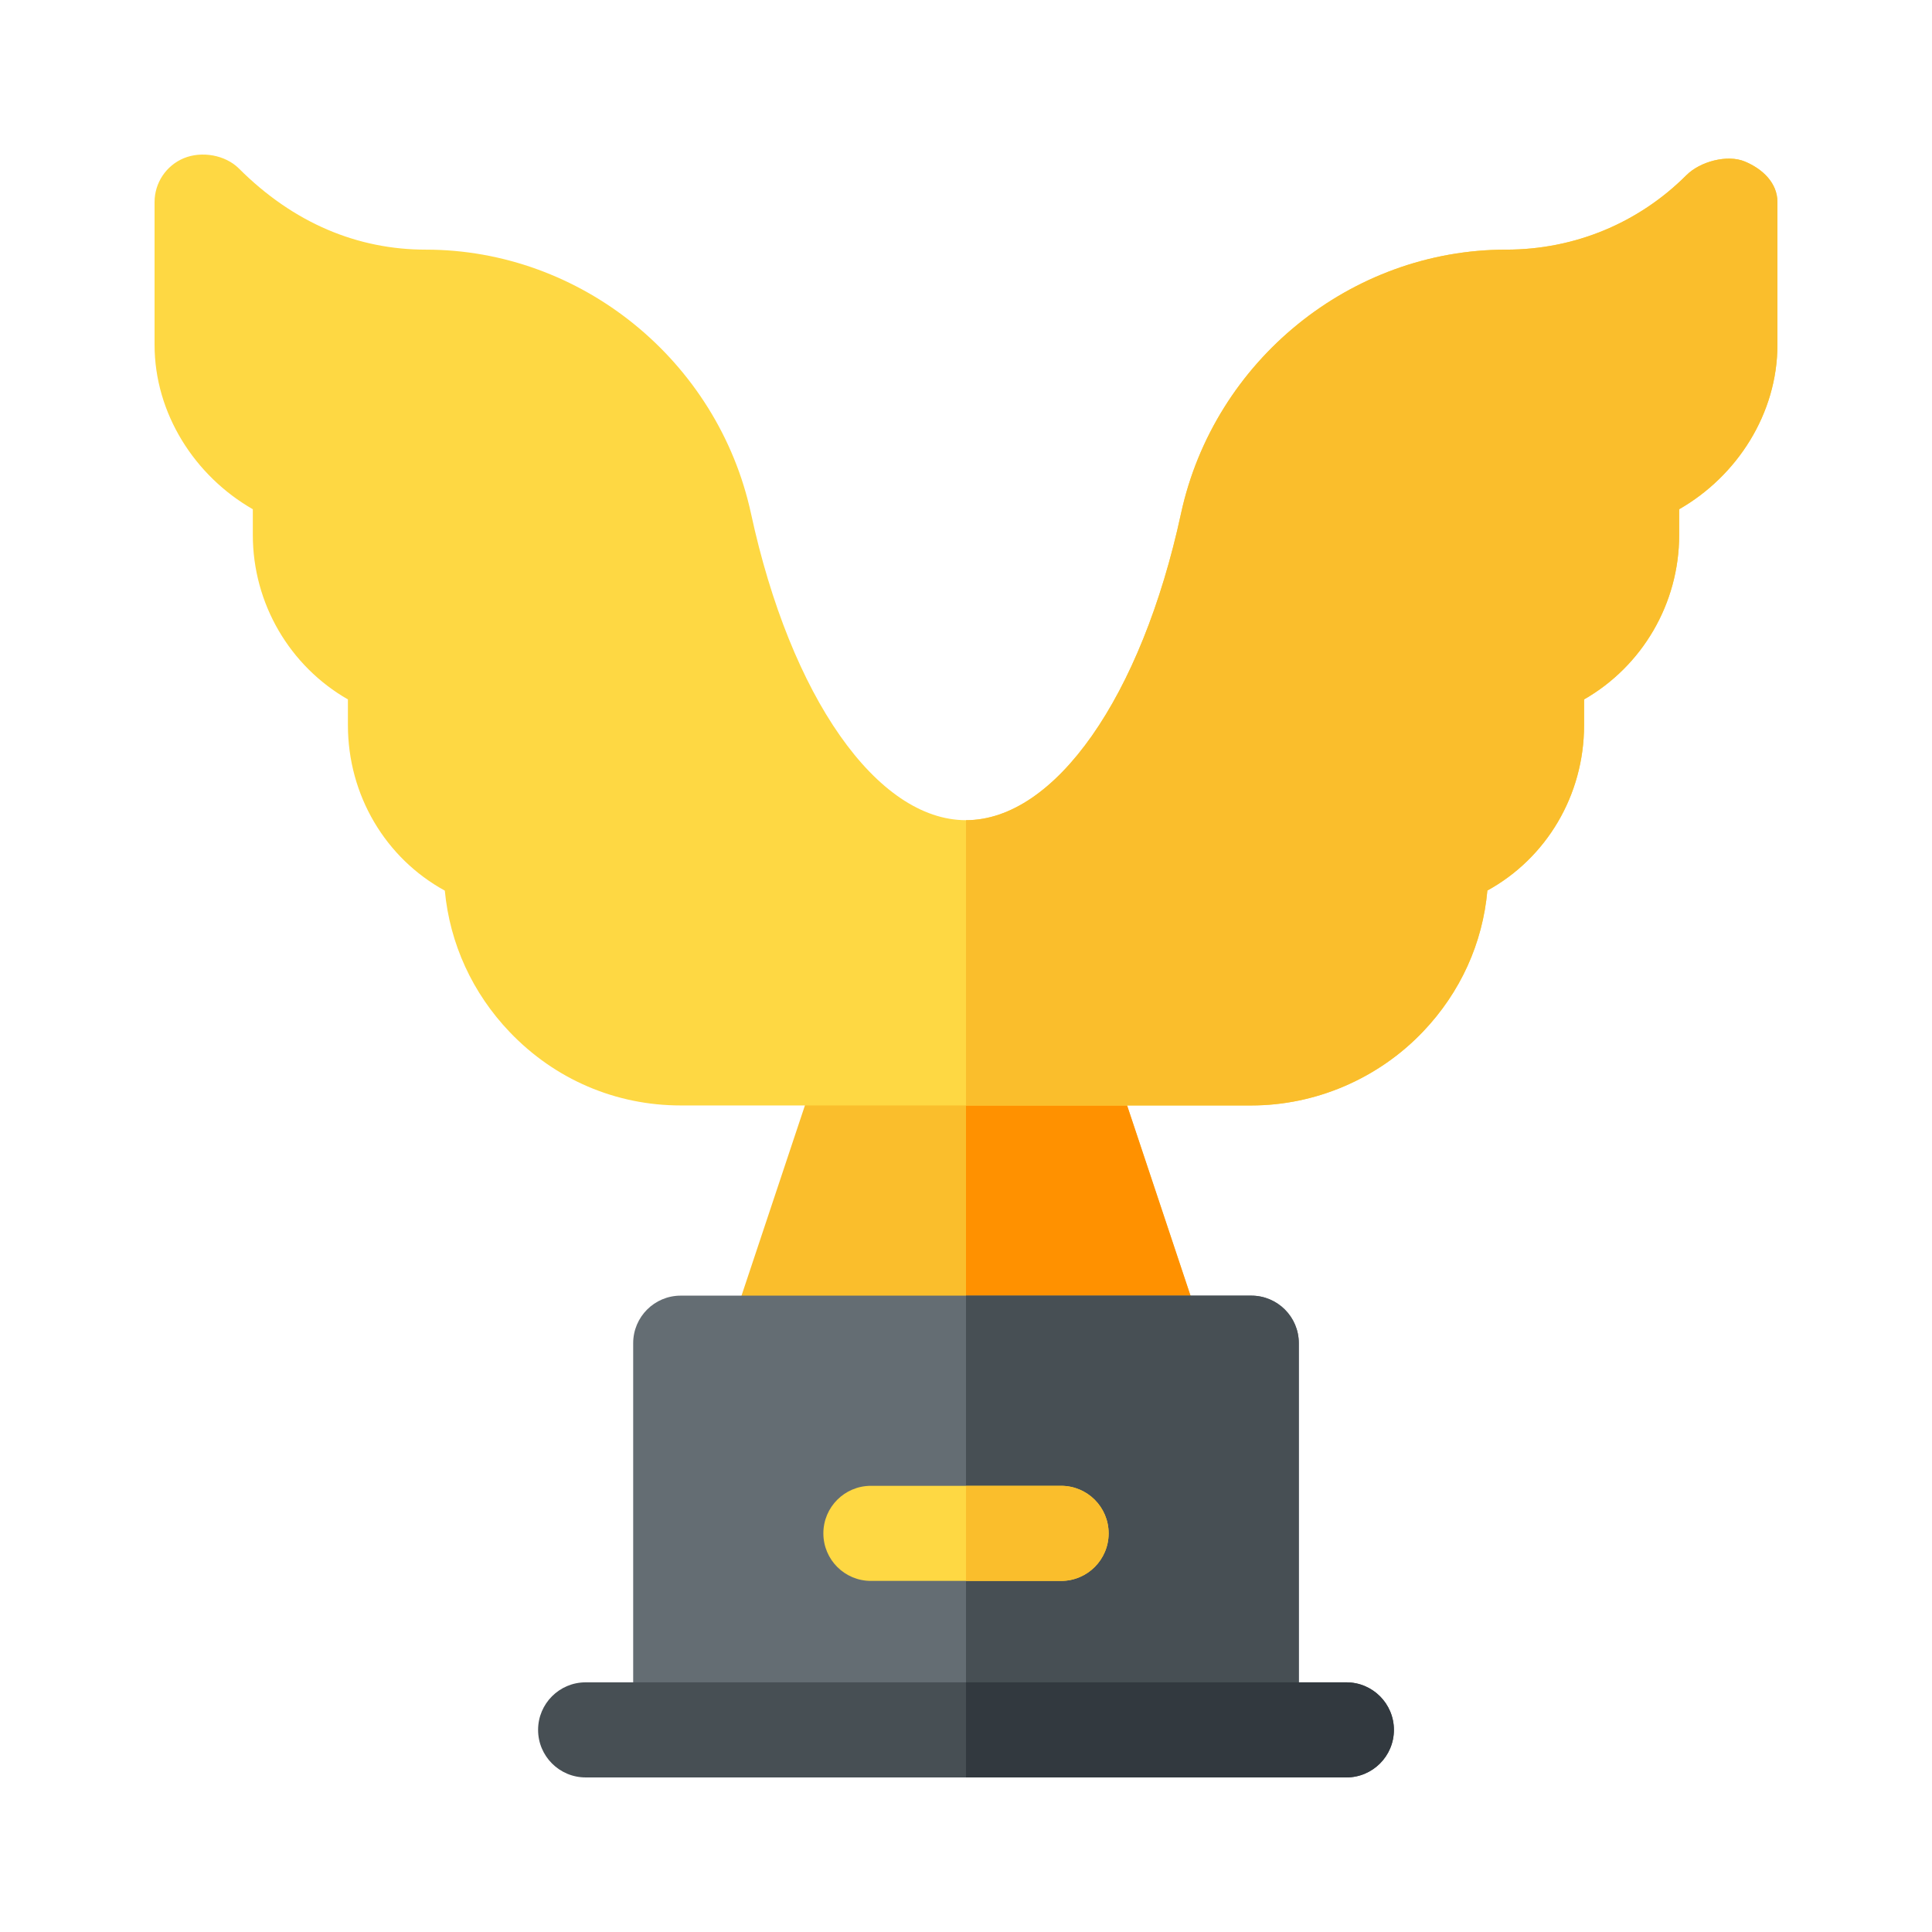 <svg width="500" height="500" viewBox="0 0 500 500" fill="none" xmlns="http://www.w3.org/2000/svg">
<g clip-path="url(#clip0_28_202)">
<path d="M299.219 359.919H200.781C196.816 359.919 193.115 358.021 190.808 354.812C188.477 351.604 187.852 347.47 189.102 343.721L213.711 269.892C215.394 264.87 220.104 261.481 225.391 261.481H274.609C279.896 261.481 284.607 264.87 286.289 269.892L310.898 343.721C312.148 347.469 311.523 351.603 309.192 354.812C306.885 358.02 303.184 359.919 299.219 359.919Z" fill="#FABE2C"/>
<path d="M250 359.919H299.219C303.184 359.919 306.885 358.021 309.192 354.812C311.523 351.604 312.149 347.47 310.898 343.721L286.289 269.892C284.607 264.87 279.896 261.481 274.609 261.481H250V359.919Z" fill="#FF9100"/>
<path d="M323.828 447.693H176.172C169.371 447.693 163.867 442.189 163.867 435.388V347.615C163.867 340.814 169.371 335.31 176.172 335.31H323.828C330.629 335.31 336.133 340.814 336.133 347.615V435.388C336.133 442.189 330.629 447.693 323.828 447.693Z" fill="#646D73"/>
<path d="M323.828 335.31H250V447.693H323.828C330.629 447.693 336.133 442.189 336.133 435.388V347.615C336.133 340.814 330.629 335.31 323.828 335.31Z" fill="#474F54"/>
<path d="M274.609 409.138H225.391C218.589 409.138 213.086 403.635 213.086 396.833C213.086 390.032 218.589 384.529 225.391 384.529H274.609C281.411 384.529 286.914 390.032 286.914 396.833C286.914 403.635 281.411 409.138 274.609 409.138Z" fill="#FED843"/>
<path d="M250 409.138H274.609C281.411 409.138 286.914 403.635 286.914 396.833C286.914 390.032 281.411 384.529 274.609 384.529H250V409.138Z" fill="#FABE2C"/>
<path d="M348.438 459.998H151.562C144.767 459.998 139.258 454.488 139.258 447.693C139.258 440.897 144.767 435.388 151.562 435.388H348.438C355.233 435.388 360.742 440.897 360.742 447.693C360.742 454.488 355.233 459.998 348.438 459.998Z" fill="#474F54"/>
<path d="M348.438 435.388H250V459.998H348.438C355.233 459.998 360.742 454.488 360.742 447.693C360.742 440.896 355.233 435.388 348.438 435.388Z" fill="#32393F"/>
<path d="M451.541 41.787C447.011 39.913 439.978 41.8 436.457 45.32C424.02 57.757 407.45 64.607 389.785 64.607C349.627 64.607 314.239 93.314 305.648 132.883C295.398 180.359 273.035 212.263 250 212.263C226.965 212.263 204.602 180.359 194.352 132.872C185.761 93.314 150.373 64.607 110.215 64.607C92.551 64.607 75.981 57.757 61.825 43.603C58.304 40.093 52.209 39.036 47.594 40.934C42.992 42.833 40 47.327 40 52.302V89.216C40 107.037 50.421 123.198 65.43 131.79V138.435C65.43 156.255 75.031 172.417 90.039 181.008V187.654C90.039 205.858 99.82 222.128 115.117 230.492C116.415 244.215 122.243 257 131.964 267.153C143.656 279.362 159.349 286.091 176.172 286.091H323.828C340.555 286.091 356.789 279.098 368.36 266.901C377.997 256.759 383.717 244.057 384.931 230.467C400.203 222.08 409.961 205.834 409.961 187.654V181.008C424.969 172.416 434.57 156.255 434.57 138.435V131.79C449.579 123.198 460 107.036 460 89.216V52.302C460 47.327 456.143 43.699 451.541 41.787V41.787Z" fill="#FED843"/>
<path d="M323.828 286.091C340.555 286.091 356.789 279.098 368.36 266.9C377.997 256.759 383.717 244.057 384.931 230.467C400.203 222.08 409.961 205.834 409.961 187.653V181.008C424.969 172.416 434.57 156.254 434.57 138.435V131.789C449.579 123.197 460 107.036 460 89.216V52.302C460 47.327 456.143 43.698 451.54 41.788C447.01 39.913 439.977 41.8 436.456 45.321C424.019 57.758 407.449 64.607 389.784 64.607C349.626 64.607 314.238 93.314 305.647 132.884C295.397 180.36 273.034 212.264 249.999 212.264V286.092H323.828V286.091Z" fill="#FABE2C"/>
</g>
<defs>
<clipPath id="clip0_28_202">
<rect width="420" height="420" fill="white" transform="translate(40 40)"/>
</clipPath>
</defs>
</svg>
